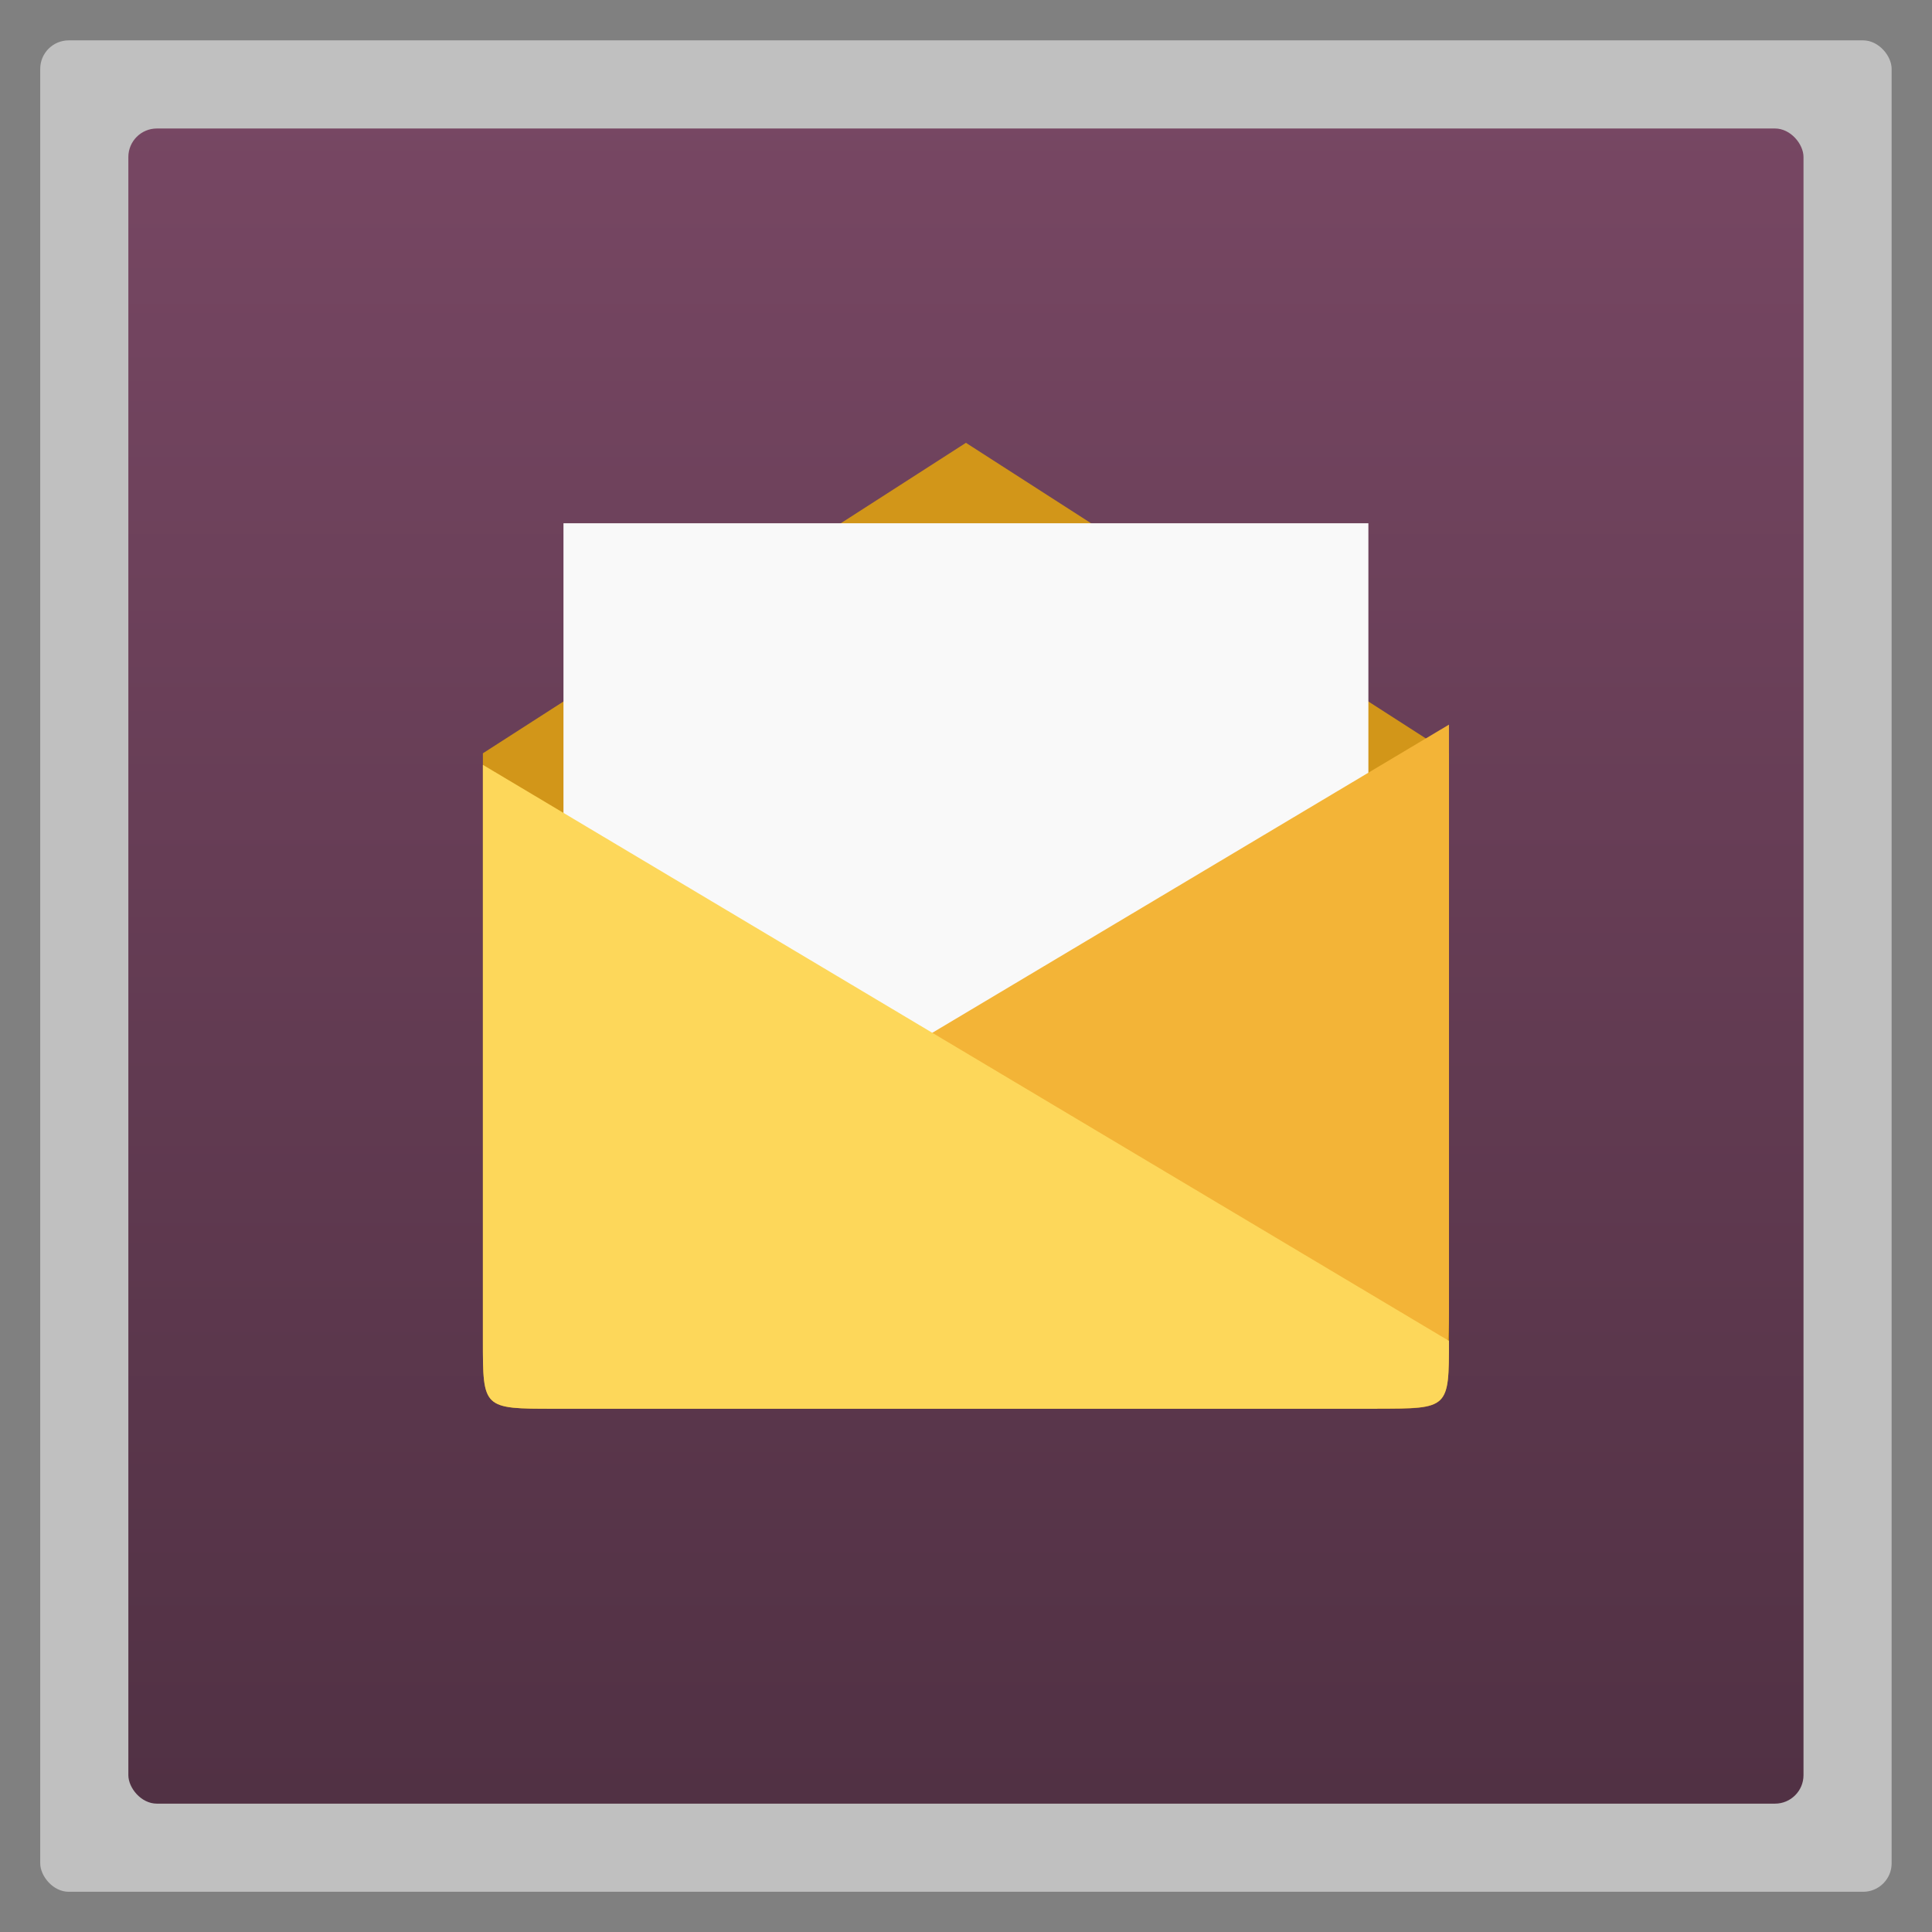 <svg width="48" xmlns="http://www.w3.org/2000/svg" viewBox="0 0 13.547 13.547" height="48" xmlns:xlink="http://www.w3.org/1999/xlink">
<rect x="0" y="0" width="13.547" height="13.547" fill="#808080" stroke="none"/>
<defs>
<linearGradient id="linearGradient4460">
<stop offset="0" style="stop-color:#513144"/>
<stop offset="1" style="stop-color:#774763"/>
</linearGradient>
<linearGradient gradientTransform="matrix(1.095 0 0 1.095 -133.002 -293.022)" xlink:href="#linearGradient4460" id="linearGradient3870" y1="279.096" y2="268.33" gradientUnits="userSpaceOnUse" x2="0"/>
</defs>
<g style="fill-rule:evenodd">
<rect width="12.982" x=".282" y=".283" rx="0.2" height="12.982" style="opacity:.5;fill:#fff"/>
<rect width="11.746" x=".9" y=".901" rx="0.2" height="11.746" style="fill:url(#linearGradient3870)"/>
</g>
<path style="fill:#d29619" d="m 3.888,9.878 5.77,0 c 0.502,0 0.502,0 0.502,-0.484 l 0,-4.112 -3.387,-2.177 -3.387,2.177 0,4.112 c 0,0.484 0,0.484 0.502,0.484 z"/>
<path style="fill:#f9f9f9" d="m 3.951,3.669 0,5.644 5.644,0 0,-5.644 z"/>
<path style="fill:#f3b437" d="m 3.888,9.596 5.77,0 c 0.502,0 0.502,0 0.502,-0.475 l 0,-4.04 -6.773,4.04 c 0,0.475 0,0.475 0.502,0.475 z"/>
<path style="fill:#fdd75a" d="m 9.658,9.878 -5.77,0 c -0.502,0 -0.502,0 -0.502,-0.475 l 0,-4.04 L 10.16,9.402 c 0,0.475 0,0.475 -0.502,0.475 z"/>
</svg>

